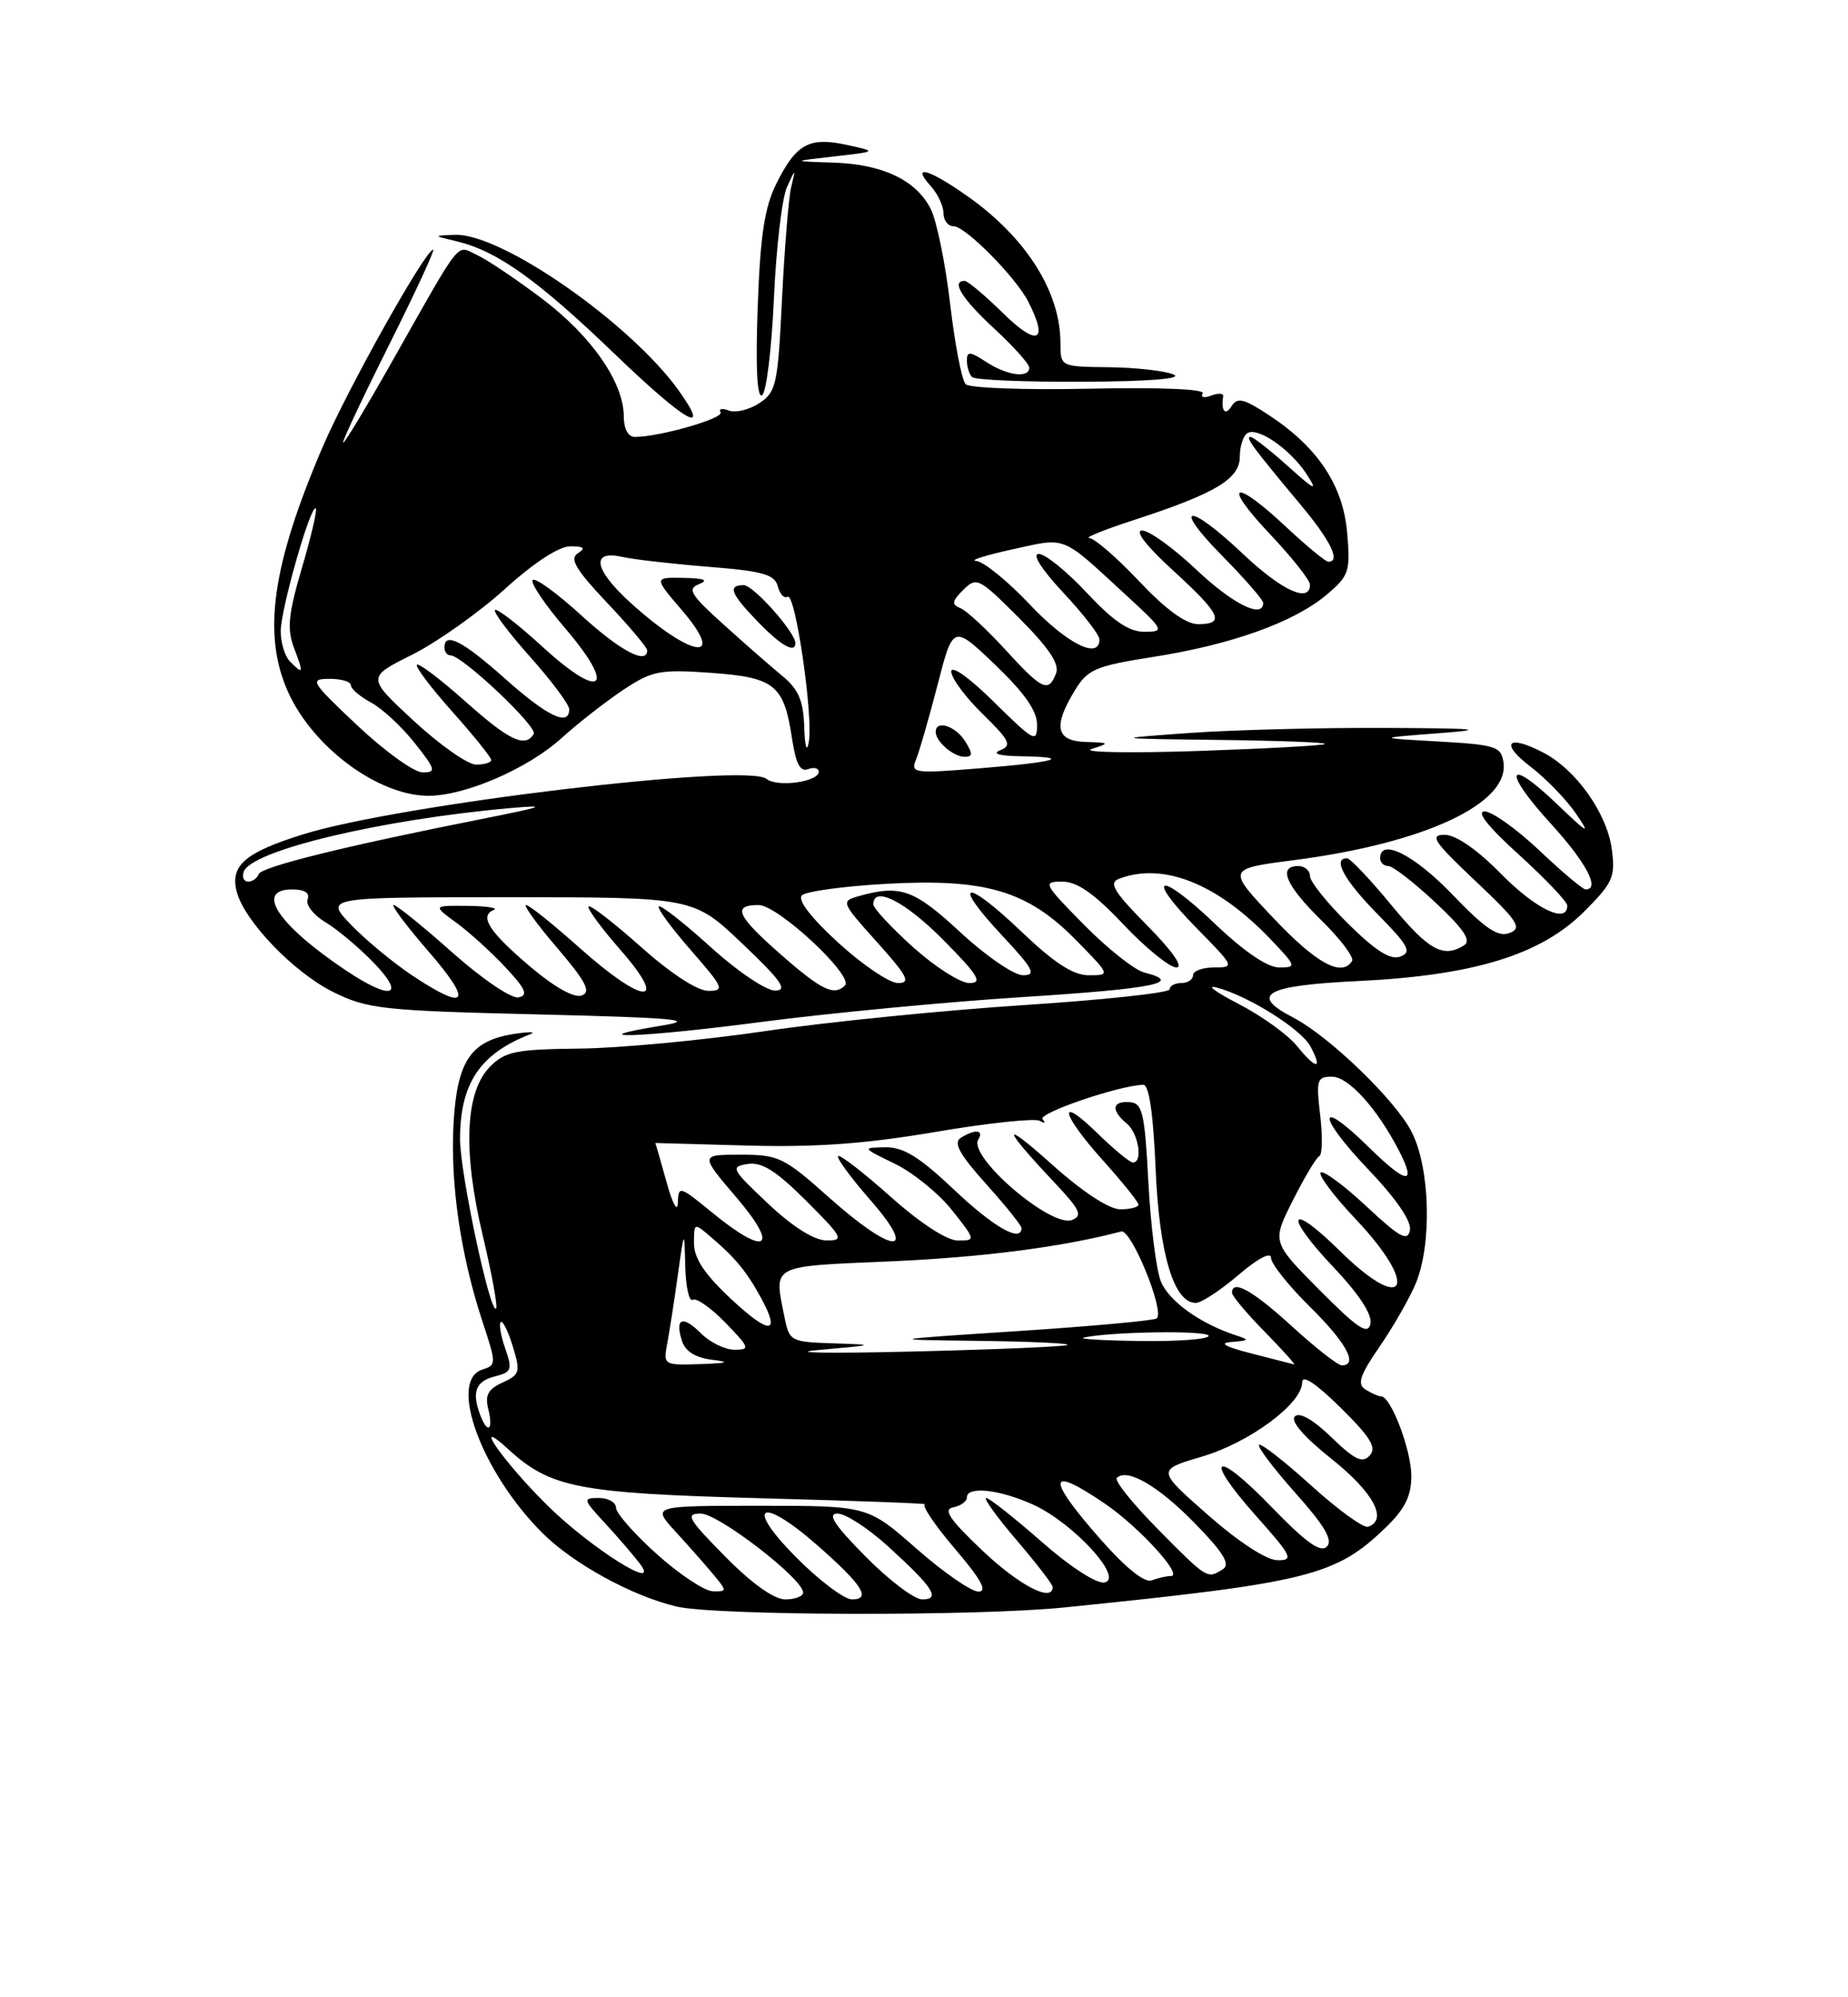 <?xml version="1.0" encoding="UTF-8" standalone="no"?>
<!DOCTYPE svg PUBLIC "-//W3C//DTD SVG 1.1//EN" "http://www.w3.org/Graphics/SVG/1.1/DTD/svg11.dtd" >
<svg xmlns="http://www.w3.org/2000/svg" xmlns:xlink="http://www.w3.org/1999/xlink" version="1.1" viewBox="0 0 237 256">
 <g >
 <path fill="currentColor"
d=" M 136.50 206.03 C 167.86 202.85 171.30 201.99 177.75 195.75 C 180.16 193.42 181.00 191.73 181.00 189.20 C 181.00 185.88 178.40 179.02 177.14 178.98 C 176.79 178.98 175.88 178.58 175.12 178.10 C 174.02 177.40 174.38 176.30 176.93 172.60 C 178.68 170.06 180.76 166.42 181.56 164.52 C 183.67 159.47 183.41 149.73 181.05 145.10 C 178.97 141.01 170.45 132.80 165.81 130.40 C 160.16 127.48 162.26 126.31 174.25 125.74 C 189.05 125.02 197.62 122.38 203.17 116.83 C 206.86 113.14 207.18 112.41 206.71 108.85 C 206.09 104.22 202.11 98.62 197.88 96.44 C 193.30 94.07 192.31 95.23 196.31 98.29 C 198.26 99.78 200.86 102.46 202.09 104.25 C 204.03 107.08 203.72 106.93 199.68 103.06 C 193.23 96.89 192.63 98.72 198.87 105.55 C 203.42 110.53 205.26 114.00 203.35 114.00 C 202.99 114.00 200.31 111.75 197.41 109.00 C 194.50 106.25 191.34 104.00 190.39 104.00 C 189.28 104.00 190.87 106.00 194.83 109.58 C 198.22 112.66 201.00 115.58 201.00 116.08 C 201.00 118.47 196.95 116.52 192.50 112.00 C 189.41 108.86 186.71 107.00 185.26 107.00 C 183.29 107.00 183.87 107.87 189.22 112.92 C 194.68 118.07 195.25 118.94 193.61 119.58 C 192.13 120.16 190.51 119.07 186.27 114.66 C 181.37 109.56 177.00 107.36 177.00 110.00 C 177.00 110.55 177.47 111.00 178.04 111.00 C 178.62 111.00 181.33 113.10 184.08 115.67 C 187.70 119.05 188.72 120.56 187.78 121.15 C 185.11 122.85 183.23 121.82 178.44 116.01 C 175.72 112.71 173.16 110.01 172.75 110.01 C 170.84 109.99 172.40 112.84 176.68 117.18 C 180.64 121.21 181.09 122.03 179.60 122.60 C 178.34 123.09 176.47 121.92 172.92 118.42 C 170.22 115.76 168.00 113.00 168.00 112.29 C 168.00 111.58 167.32 111.00 166.50 111.00 C 163.84 111.00 164.89 113.48 169.46 117.96 C 171.91 120.36 173.68 122.71 173.40 123.17 C 172.09 125.28 168.82 123.50 163.32 117.68 C 157.34 111.36 157.34 111.36 165.92 110.25 C 182.65 108.09 193.57 103.01 192.82 97.74 C 192.53 95.68 191.86 95.46 184.50 95.04 C 176.50 94.59 176.50 94.59 184.50 93.98 C 190.94 93.49 189.57 93.35 177.50 93.30 C 169.25 93.26 158.00 93.56 152.50 93.95 C 142.50 94.67 142.50 94.67 156.42 94.84 C 164.07 94.93 170.15 95.16 169.92 95.36 C 169.69 95.56 162.30 95.96 153.50 96.26 C 144.70 96.55 138.62 96.43 140.00 96.00 C 142.37 95.24 142.33 95.19 139.25 95.10 C 135.42 94.98 135.02 93.12 137.84 88.50 C 139.50 85.78 140.45 85.37 147.95 84.19 C 157.95 82.62 165.96 79.75 170.12 76.24 C 173.00 73.82 173.19 73.27 172.78 68.39 C 172.28 62.28 169.06 57.39 162.84 53.28 C 159.52 51.08 158.69 50.87 157.94 52.07 C 157.13 53.35 156.58 52.70 156.87 50.79 C 156.93 50.39 156.23 50.36 155.32 50.71 C 154.42 51.05 153.93 50.93 154.24 50.42 C 154.58 49.87 148.76 49.63 139.78 49.82 C 131.51 50.00 124.34 49.74 123.85 49.25 C 123.35 48.75 122.45 44.11 121.85 38.92 C 121.24 33.74 120.12 28.27 119.36 26.77 C 117.47 23.07 113.16 21.03 106.80 20.84 C 101.50 20.67 101.50 20.67 107.00 20.05 C 112.50 19.42 112.50 19.42 108.59 18.57 C 103.76 17.52 102.10 18.44 99.55 23.57 C 98.04 26.60 97.50 30.23 97.17 39.39 C 96.89 47.08 97.09 51.06 97.73 50.66 C 98.28 50.33 98.96 44.75 99.25 38.28 C 99.54 31.80 100.29 25.38 100.92 24.00 C 102.06 21.50 102.06 21.50 101.46 24.00 C 101.14 25.38 100.61 31.82 100.29 38.32 C 99.76 49.31 99.55 50.25 97.37 51.68 C 96.07 52.53 94.31 52.95 93.46 52.62 C 92.60 52.29 92.13 52.39 92.41 52.85 C 92.88 53.62 84.59 56.00 81.42 56.00 C 80.56 56.00 80.00 54.98 80.00 53.39 C 80.00 49.03 75.86 43.06 69.51 38.28 C 66.21 35.79 62.44 33.26 61.15 32.67 C 58.45 31.43 59.40 30.23 50.25 46.40 C 46.81 52.48 44.00 57.12 44.00 56.71 C 44.00 56.30 46.70 50.58 50.01 43.98 C 53.31 37.39 55.80 32.00 55.55 32.00 C 54.57 32.00 44.58 49.83 41.37 57.31 C 34.86 72.49 33.62 81.37 36.97 88.75 C 40.19 95.84 48.55 102.00 54.95 102.00 C 59.65 102.00 67.67 98.53 71.99 94.63 C 74.14 92.68 77.73 89.89 79.95 88.41 C 83.66 85.96 84.62 85.78 91.18 86.24 C 99.38 86.83 100.54 87.78 101.58 94.69 C 102.06 97.88 102.63 98.97 103.62 98.59 C 104.38 98.30 105.00 98.45 105.00 98.91 C 105.00 100.22 99.66 100.95 98.30 99.83 C 95.79 97.76 51.21 103.09 38.87 106.94 C 31.44 109.26 29.51 110.91 30.35 114.26 C 31.30 118.02 37.68 124.66 42.75 127.16 C 47.16 129.33 49.06 129.54 69.00 130.02 C 86.37 130.44 89.44 130.71 85.00 131.43 C 73.53 133.30 82.41 132.99 97.62 130.99 C 106.35 129.85 121.49 128.41 131.25 127.79 C 148.05 126.72 151.89 125.95 146.75 124.65 C 145.51 124.34 142.04 121.59 139.03 118.54 C 133.81 113.25 133.69 113.00 136.23 113.00 C 138.15 113.00 140.32 114.52 144.09 118.50 C 146.95 121.53 150.00 124.00 150.86 124.00 C 151.83 124.00 150.39 121.93 147.14 118.64 C 142.84 114.29 142.15 113.15 143.50 112.64 C 149.16 110.47 156.12 113.24 162.95 120.39 C 166.27 123.87 166.31 124.00 164.04 124.00 C 162.54 124.00 159.53 121.95 155.79 118.38 C 148.61 111.53 146.68 112.07 153.52 119.02 C 158.32 123.90 158.37 124.00 155.71 124.00 C 154.22 124.00 153.00 124.45 153.00 125.00 C 153.00 125.55 152.32 126.00 151.50 126.00 C 150.68 126.00 150.00 126.36 150.00 126.81 C 150.00 127.25 141.56 128.16 131.25 128.83 C 120.94 129.50 105.97 131.00 98.00 132.18 C 90.03 133.35 79.35 134.35 74.28 134.40 C 66.19 134.49 64.79 134.77 62.87 136.69 C 59.65 139.90 59.32 147.49 61.92 158.40 C 63.08 163.29 63.85 167.49 63.62 167.72 C 62.86 168.47 59.00 150.34 59.00 146.03 C 59.00 138.87 61.54 135.07 68.00 132.56 C 68.83 132.24 67.93 132.22 66.00 132.51 C 60.38 133.37 58.63 135.93 58.17 143.95 C 57.73 151.70 59.07 160.86 61.86 169.34 C 63.67 174.81 63.67 174.97 61.86 175.54 C 57.44 176.95 61.75 188.68 69.54 196.47 C 73.48 200.41 81.06 204.57 86.75 205.91 C 91.76 207.10 125.22 207.18 136.50 206.03 Z  M 87.09 50.12 C 80.91 41.45 64.32 29.89 58.36 30.10 C 55.50 30.20 55.50 30.20 58.64 30.95 C 63.76 32.18 68.95 35.87 78.79 45.33 C 87.91 54.09 91.31 56.05 87.09 50.12 Z  M 150.50 48.00 C 149.40 47.53 145.69 47.11 142.25 47.07 C 136.00 47.00 136.00 47.00 136.00 43.97 C 136.00 37.45 131.65 30.54 124.25 25.27 C 119.20 21.68 116.75 20.96 119.35 23.83 C 120.26 24.83 121.00 26.41 121.00 27.33 C 121.00 28.25 121.58 29.00 122.30 29.00 C 123.81 29.00 130.26 35.51 131.88 38.68 C 134.50 43.80 133.07 44.48 128.71 40.21 C 126.35 37.89 124.10 36.00 123.71 36.00 C 121.94 36.00 123.36 38.29 127.50 42.11 C 129.97 44.39 132.00 46.65 132.00 47.13 C 132.00 48.52 129.14 48.14 126.46 46.38 C 124.39 45.03 124.00 45.00 124.00 46.22 C 124.00 47.01 124.30 47.97 124.67 48.33 C 125.03 48.70 131.45 48.97 138.92 48.93 C 147.44 48.89 151.75 48.54 150.50 48.00 Z  M 93.00 199.50 C 88.22 194.66 87.85 194.00 89.87 194.00 C 92.14 194.00 103.00 202.38 103.00 204.12 C 103.00 204.60 101.97 205.00 100.72 205.00 C 99.27 205.00 96.43 202.98 93.00 199.50 Z  M 102.00 199.50 C 95.40 192.82 97.61 191.73 104.85 198.09 C 110.59 203.13 111.78 205.00 109.27 205.00 C 108.26 205.00 104.99 202.53 102.00 199.50 Z  M 111.00 199.50 C 106.98 195.43 106.05 194.00 107.42 194.00 C 108.44 194.00 111.35 195.89 113.89 198.20 C 119.71 203.50 120.68 205.00 118.27 205.00 C 117.26 205.00 113.99 202.53 111.00 199.50 Z  M 84.25 199.21 C 81.36 196.62 79.00 193.94 79.00 193.25 C 79.00 192.56 78.01 192.00 76.80 192.00 C 74.71 192.00 74.74 192.15 77.61 195.25 C 79.26 197.04 81.25 199.35 82.04 200.39 C 84.93 204.20 75.78 198.45 70.22 192.97 C 64.61 187.44 60.26 181.24 65.13 185.70 C 70.58 190.71 74.09 191.39 97.50 192.03 C 109.60 192.35 119.11 192.71 118.63 192.81 C 118.15 192.91 119.87 195.47 122.46 198.50 C 125.82 202.44 126.68 204.00 125.48 204.00 C 124.56 204.00 120.99 201.53 117.54 198.50 C 111.28 193.00 111.28 193.00 97.44 193.00 C 83.61 193.00 83.61 193.00 86.58 196.25 C 88.22 198.04 90.41 200.51 91.44 201.75 C 93.27 203.95 93.27 204.00 91.40 203.96 C 90.36 203.93 87.14 201.80 84.25 199.21 Z  M 126.00 198.75 C 121.77 194.74 120.90 193.46 122.25 193.20 C 123.21 193.01 124.00 192.44 124.00 191.93 C 124.00 190.44 128.18 190.90 132.51 192.86 C 137.67 195.21 144.20 202.34 141.64 202.83 C 140.64 203.02 137.23 200.82 133.55 197.58 C 130.05 194.51 126.87 192.00 126.47 192.00 C 126.08 192.00 127.84 194.43 130.38 197.41 C 132.92 200.38 135.00 203.08 135.00 203.41 C 135.00 205.44 130.71 203.22 126.00 198.75 Z  M 141.15 197.31 C 134.11 189.32 134.32 187.69 141.73 192.75 C 146.09 195.72 151.82 202.00 150.17 202.00 C 149.62 202.00 148.51 202.25 147.71 202.56 C 146.80 202.91 144.39 200.99 141.15 197.31 Z  M 148.53 196.03 C 145.27 192.74 142.89 189.77 143.23 189.43 C 144.55 188.12 148.58 190.47 153.26 195.27 C 156.93 199.03 157.82 200.50 156.83 201.13 C 154.82 202.40 154.85 202.42 148.53 196.03 Z  M 154.93 194.19 C 148.35 188.41 148.35 188.41 154.14 186.70 C 160.25 184.90 167.00 179.90 167.00 177.18 C 167.00 176.14 168.74 177.29 171.92 180.42 C 175.77 184.22 176.58 185.54 175.67 186.55 C 174.73 187.59 173.75 187.12 170.75 184.22 C 168.39 181.94 166.65 180.95 166.06 181.55 C 165.47 182.15 167.23 184.18 170.81 187.03 C 176.14 191.27 178.04 194.82 175.44 195.69 C 174.86 195.88 171.58 193.50 168.15 190.40 C 164.72 187.29 161.71 184.95 161.47 185.19 C 161.23 185.44 163.34 188.22 166.15 191.38 C 169.90 195.59 170.98 197.42 170.16 198.24 C 169.35 199.05 167.46 197.69 163.09 193.17 C 155.75 185.58 154.16 186.53 161.12 194.34 C 165.70 199.48 165.95 200.00 163.83 199.98 C 162.43 199.97 158.87 197.65 154.93 194.19 Z  M 61.61 181.42 C 60.47 178.47 60.99 177.04 63.42 176.43 C 65.62 175.88 65.74 175.56 64.80 172.86 C 64.23 171.23 63.97 169.70 64.22 169.45 C 64.46 169.20 65.16 170.60 65.76 172.56 C 66.77 175.85 66.67 176.19 64.44 177.21 C 62.58 178.06 62.17 178.83 62.63 180.65 C 63.29 183.29 62.54 183.85 61.61 181.42 Z  M 85.56 172.25 C 85.85 170.74 86.46 166.80 86.92 163.50 C 87.76 157.50 87.76 157.50 87.88 162.31 C 87.95 164.95 88.38 166.88 88.84 166.60 C 89.30 166.31 91.19 167.64 93.04 169.54 C 96.15 172.75 96.23 173.00 94.20 173.00 C 92.99 173.00 91.06 172.06 89.92 170.92 C 87.54 168.54 86.52 168.93 87.46 171.86 C 87.88 173.20 89.18 174.02 91.30 174.28 C 93.72 174.58 93.34 174.72 89.78 174.84 C 85.13 175.00 85.06 174.95 85.56 172.25 Z  M 160.50 173.48 C 157.00 172.58 156.25 172.13 158.00 172.00 C 160.22 171.82 160.28 171.73 158.50 171.15 C 153.88 169.64 149.85 166.73 148.86 164.20 C 148.28 162.72 147.56 156.98 147.27 151.45 C 146.80 142.57 146.52 141.39 144.87 141.26 C 142.62 141.10 142.45 142.30 144.50 144.00 C 146.01 145.26 146.61 149.00 145.29 149.00 C 144.90 149.00 142.88 147.33 140.79 145.30 C 135.51 140.14 136.03 142.71 141.50 148.79 C 143.97 151.54 146.00 154.07 146.00 154.40 C 146.00 154.73 144.95 155.00 143.67 155.00 C 142.25 155.00 138.84 152.77 134.92 149.26 C 128.30 143.34 128.46 144.39 135.27 151.61 C 138.52 155.06 138.88 155.83 137.48 156.37 C 134.79 157.40 124.12 148.24 125.46 146.06 C 126.24 144.80 125.03 144.69 123.20 145.85 C 122.24 146.47 123.07 147.98 126.45 151.74 C 128.95 154.52 131.00 157.07 131.00 157.40 C 131.00 159.32 127.45 157.31 122.37 152.50 C 117.88 148.26 115.86 147.01 113.52 147.05 C 110.54 147.10 110.55 147.12 114.76 149.16 C 117.10 150.30 120.40 152.98 122.09 155.11 C 125.15 158.97 125.15 159.00 122.83 159.00 C 121.42 158.99 118.03 156.78 114.20 153.37 C 110.74 150.29 107.72 147.95 107.48 148.18 C 107.25 148.41 109.11 150.94 111.61 153.80 C 117.91 161.01 114.54 160.81 106.34 153.50 C 100.54 148.33 99.87 148.00 94.97 148.00 C 89.76 148.00 89.76 148.00 94.46 153.50 C 100.03 160.03 98.29 161.11 91.35 155.43 C 87.14 151.98 87.00 151.94 86.93 154.18 C 86.89 155.47 86.25 154.29 85.48 151.50 C 84.71 148.75 84.07 146.50 84.04 146.50 C 84.02 146.50 89.34 146.65 95.87 146.83 C 104.58 147.07 111.01 146.61 119.98 145.08 C 126.70 143.94 132.72 143.30 133.35 143.66 C 133.98 144.03 134.14 143.93 133.71 143.45 C 133.03 142.71 143.47 139.13 146.62 139.04 C 147.36 139.01 147.90 142.71 148.20 149.75 C 148.66 160.70 150.54 167.00 153.35 167.00 C 154.06 167.00 156.52 165.39 158.82 163.42 C 161.27 161.32 163.00 160.41 163.00 161.21 C 163.00 161.96 165.25 164.79 168.00 167.50 C 172.66 172.09 174.24 175.00 172.08 175.00 C 171.57 175.00 168.70 172.75 165.69 170.00 C 160.66 165.40 158.00 163.92 158.00 165.71 C 158.00 166.10 159.89 168.35 162.21 170.71 C 164.52 173.07 166.21 174.95 165.96 174.88 C 165.71 174.82 163.25 174.18 160.50 173.48 Z  M 105.00 173.03 C 112.34 172.38 112.38 172.36 106.88 172.18 C 101.43 172.01 101.23 171.90 100.62 168.88 C 99.25 162.01 98.60 162.35 114.25 161.67 C 126.07 161.15 136.27 159.83 143.79 157.84 C 145.07 157.50 149.37 167.97 148.36 168.98 C 148.08 169.25 140.13 169.98 130.68 170.60 C 113.50 171.72 113.50 171.72 125.42 171.86 C 131.97 171.94 137.15 172.17 136.92 172.38 C 136.69 172.59 127.72 172.97 117.00 173.23 C 106.28 173.49 100.88 173.40 105.00 173.03 Z  M 139.00 171.44 C 142.47 170.67 155.00 170.50 155.00 171.22 C 155.00 171.65 151.06 171.95 146.25 171.88 C 141.44 171.82 138.18 171.62 139.00 171.44 Z  M 93.75 166.49 C 90.37 163.33 89.00 161.28 89.00 159.37 C 89.00 156.69 89.00 156.69 91.23 158.60 C 94.28 161.20 95.77 163.00 97.58 166.32 C 100.18 171.07 98.73 171.13 93.75 166.49 Z  M 169.23 165.35 C 163.11 159.19 163.11 159.19 165.81 153.85 C 167.29 150.91 168.81 148.36 169.20 148.18 C 169.58 148.01 169.63 145.65 169.31 142.93 C 168.77 138.41 168.90 138.00 170.81 138.00 C 172.93 138.00 176.57 142.01 179.40 147.46 C 181.74 151.98 180.41 151.82 175.50 147.00 C 168.88 140.50 168.85 142.94 175.47 149.88 C 179.07 153.66 181.04 156.53 180.82 157.68 C 180.53 159.17 179.52 158.62 175.22 154.60 C 172.33 151.90 169.70 149.97 169.37 150.29 C 169.05 150.62 171.08 153.32 173.89 156.29 C 182.13 165.00 180.25 168.63 171.81 160.31 C 165.26 153.86 164.56 155.60 170.98 162.38 C 174.33 165.92 176.02 168.52 175.75 169.69 C 175.42 171.14 174.13 170.28 169.23 165.35 Z  M 98.50 154.27 C 93.78 149.82 93.63 149.54 95.90 149.19 C 97.71 148.91 99.54 150.07 103.39 153.91 C 108.11 158.63 108.30 159.00 105.99 158.99 C 104.41 158.98 101.68 157.26 98.50 154.27 Z  M 166.35 134.09 C 165.17 132.63 161.80 130.20 158.85 128.68 C 155.91 127.16 154.62 126.21 156.00 126.57 C 160.02 127.60 166.87 131.89 168.06 134.12 C 169.68 137.14 168.81 137.12 166.35 134.09 Z  M 52.92 125.06 C 50.49 123.45 46.95 120.53 45.05 118.56 C 41.61 115.00 41.61 115.00 65.28 115.00 C 88.95 115.00 88.95 115.00 95.22 120.97 C 100.21 125.71 101.07 126.94 99.42 126.97 C 98.26 126.98 94.58 124.51 91.13 121.38 C 87.71 118.28 84.72 115.95 84.49 116.18 C 84.25 116.41 86.11 118.94 88.61 121.80 C 92.81 126.61 92.98 127.00 90.83 127.00 C 89.42 126.99 86.02 124.77 82.20 121.37 C 78.74 118.29 75.72 115.95 75.48 116.18 C 75.25 116.41 77.11 118.94 79.61 121.80 C 85.91 129.01 82.54 128.81 74.34 121.50 C 70.95 118.47 67.86 116.00 67.47 116.00 C 67.08 116.00 68.87 118.48 71.46 121.50 C 75.15 125.82 75.83 127.13 74.62 127.59 C 73.67 127.96 71.17 126.57 68.11 123.99 C 62.77 119.49 61.41 117.41 63.31 116.64 C 63.96 116.38 62.48 116.14 60.00 116.11 C 55.50 116.06 55.50 116.06 58.50 118.25 C 60.15 119.45 62.99 122.02 64.81 123.97 C 67.43 126.77 67.78 127.57 66.49 127.84 C 65.59 128.02 61.82 125.47 58.02 122.09 C 54.25 118.74 50.86 116.00 50.49 116.00 C 50.11 116.00 52.14 118.70 55.00 122.00 C 60.69 128.57 59.92 129.71 52.92 125.06 Z  M 44.39 124.40 C 35.66 118.56 32.63 114.00 37.47 114.00 C 39.06 114.00 39.76 114.45 39.45 115.27 C 39.18 115.97 40.21 117.29 41.73 118.20 C 43.25 119.10 46.05 121.46 47.95 123.42 C 52.11 127.74 50.18 128.27 44.39 124.40 Z  M 100.23 122.42 C 94.48 117.39 93.84 116.00 97.29 116.00 C 99.77 116.00 109.55 125.11 108.36 126.31 C 106.98 127.69 105.37 126.92 100.23 122.42 Z  M 107.53 120.85 C 104.01 117.64 102.25 115.35 102.84 114.76 C 103.35 114.25 108.25 113.58 113.72 113.28 C 126.43 112.58 131.79 114.17 138.02 120.52 C 142.42 125.00 142.42 125.00 139.63 125.00 C 137.62 125.00 135.22 123.44 130.92 119.34 C 123.70 112.46 121.95 112.89 128.54 119.93 C 132.54 124.21 132.95 125.00 131.19 125.00 C 130.05 125.00 126.44 122.53 123.17 119.50 C 117.21 113.98 115.48 113.36 110.13 114.86 C 107.82 115.51 107.87 115.64 112.48 120.76 C 116.39 125.12 116.85 126.00 115.17 126.00 C 114.07 126.00 110.63 123.68 107.53 120.85 Z  M 117.11 121.41 C 114.30 118.88 112.00 116.41 112.00 115.91 C 112.00 113.46 116.12 115.56 121.00 120.50 C 125.49 125.04 126.06 126.00 124.32 126.00 C 123.16 126.00 119.92 123.93 117.11 121.41 Z  M 31.25 111.75 C 32.16 109.02 48.82 105.04 65.50 103.57 C 70.41 103.14 69.77 103.39 62.00 104.93 C 44.27 108.44 33.50 111.10 33.17 112.05 C 32.98 112.57 32.38 113.00 31.83 113.00 C 31.28 113.00 31.02 112.44 31.25 111.75 Z  M 45.86 93.01 C 39.84 87.34 39.65 87.02 42.25 87.01 C 43.76 87.00 45.00 87.37 45.00 87.83 C 45.00 88.29 46.16 89.28 47.59 90.05 C 49.01 90.81 51.52 93.13 53.17 95.22 C 55.88 98.64 55.98 99.00 54.19 99.00 C 53.11 99.00 49.36 96.30 45.86 93.01 Z  M 117.48 97.35 C 117.90 96.33 119.14 92.03 120.24 87.78 C 122.23 80.06 122.23 80.06 127.62 85.20 C 131.37 88.79 133.00 91.11 133.00 92.88 C 133.00 95.26 132.64 95.07 127.50 90.00 C 124.32 86.86 122.00 85.21 122.00 86.08 C 122.00 86.91 123.81 89.36 126.03 91.52 C 129.51 94.93 129.81 95.55 128.28 96.16 C 127.16 96.60 128.14 96.89 130.92 96.93 C 137.67 97.04 135.47 97.68 125.60 98.48 C 117.19 99.16 116.75 99.10 117.48 97.35 Z  M 123.77 95.00 C 122.54 93.04 120.00 92.23 120.00 93.80 C 120.00 95.05 122.26 97.00 123.71 97.00 C 124.77 97.00 124.78 96.62 123.77 95.00 Z  M 53.08 92.41 C 47.04 86.82 47.04 86.82 52.83 83.93 C 56.02 82.33 61.37 78.55 64.72 75.52 C 68.49 72.10 71.71 70.01 73.16 70.02 C 74.91 70.03 75.15 70.25 74.10 70.92 C 73.01 71.61 73.82 72.99 77.85 77.25 C 80.68 80.24 83.00 82.99 83.00 83.35 C 83.00 85.26 79.53 83.42 74.55 78.87 C 71.46 76.05 68.66 74.01 68.32 74.34 C 67.99 74.68 69.86 77.47 72.49 80.54 C 79.12 88.30 77.21 89.88 69.61 82.93 C 66.49 80.07 63.73 77.94 63.48 78.19 C 63.23 78.43 65.27 81.15 68.02 84.23 C 70.76 87.30 73.00 90.31 73.00 90.91 C 73.00 93.16 70.22 91.84 64.79 87.00 C 59.34 82.15 57.00 80.94 57.00 83.00 C 57.00 83.55 57.35 84.00 57.77 84.00 C 59.27 84.00 69.00 93.19 68.45 94.08 C 67.33 95.89 65.31 94.92 59.65 89.88 C 56.49 87.06 53.71 84.96 53.47 85.20 C 53.23 85.44 55.27 88.15 58.02 91.23 C 60.76 94.30 63.00 97.09 63.00 97.41 C 63.00 97.73 62.13 98.00 61.06 98.00 C 59.99 98.00 56.40 95.48 53.08 92.41 Z  M 103.14 93.17 C 103.03 89.82 102.41 88.36 100.37 86.67 C 98.92 85.48 95.51 82.49 92.79 80.04 C 88.53 76.20 88.10 75.48 89.67 74.86 C 90.93 74.36 90.31 74.12 87.67 74.07 C 83.84 74.00 83.84 74.00 87.47 78.23 C 93.25 84.99 88.70 84.34 80.91 77.30 C 76.20 73.04 75.70 70.48 79.75 71.37 C 81.26 71.71 86.27 72.28 90.88 72.65 C 97.84 73.20 99.35 73.63 99.75 75.15 C 100.01 76.15 100.58 76.76 101.01 76.49 C 102.00 75.88 104.33 91.92 103.72 95.13 C 103.46 96.52 103.22 95.71 103.14 93.17 Z  M 102.00 82.43 C 102.00 81.04 96.62 75.00 95.38 75.00 C 93.28 75.00 93.70 76.09 97.20 79.70 C 100.16 82.76 102.00 83.80 102.00 82.43 Z  M 128.91 83.25 C 126.52 80.64 123.94 78.25 123.16 77.94 C 122.01 77.49 122.08 77.06 123.53 75.61 C 125.24 73.91 125.54 74.06 130.70 79.22 C 134.52 83.05 135.90 85.10 135.44 86.30 C 134.47 88.83 133.67 88.46 128.91 83.25 Z  M 37.20 84.80 C 36.54 84.14 36.00 82.39 36.00 80.91 C 36.00 78.09 39.87 64.54 40.50 65.17 C 40.70 65.36 39.90 68.80 38.72 72.79 C 36.97 78.72 36.79 80.60 37.70 83.03 C 38.96 86.35 38.91 86.51 37.20 84.80 Z  M 132.09 77.50 C 129.23 74.47 126.12 71.95 125.19 71.90 C 124.26 71.84 126.34 71.18 129.81 70.42 C 136.87 68.87 135.97 68.51 144.36 76.23 C 149.31 80.78 149.40 80.96 146.79 80.98 C 144.81 80.99 142.81 79.65 139.40 76.00 C 136.83 73.25 134.05 71.00 133.23 71.00 C 132.31 71.00 133.55 72.94 136.36 75.96 C 138.91 78.68 141.00 81.38 141.00 81.96 C 141.00 84.60 136.82 82.51 132.09 77.50 Z  M 146.09 74.50 C 143.23 71.47 140.35 68.98 139.69 68.96 C 139.04 68.93 141.65 67.88 145.50 66.63 C 155.92 63.23 159.00 61.38 159.00 58.53 C 159.00 57.20 159.44 55.85 159.97 55.52 C 161.32 54.69 165.51 57.60 167.60 60.82 C 169.05 63.05 168.64 62.87 165.17 59.75 C 162.87 57.69 160.72 56.00 160.37 56.00 C 159.67 56.00 160.66 57.34 166.73 64.61 C 170.66 69.30 171.98 72.00 170.35 72.00 C 170.00 72.00 167.54 69.97 164.90 67.50 C 158.15 61.19 156.65 61.88 162.85 68.44 C 165.68 71.43 168.00 74.36 168.00 74.94 C 168.00 77.36 164.37 75.69 159.41 71.00 C 152.36 64.33 150.16 64.57 156.78 71.28 C 159.65 74.19 162.00 76.89 162.00 77.28 C 162.00 79.37 158.08 77.42 153.41 73.00 C 150.50 70.25 147.38 68.00 146.48 68.00 C 145.47 68.00 147.00 69.97 150.42 73.10 C 156.57 78.72 157.17 80.00 153.65 80.00 C 152.09 80.00 149.53 78.14 146.09 74.50 Z "/>
</g>
</svg>